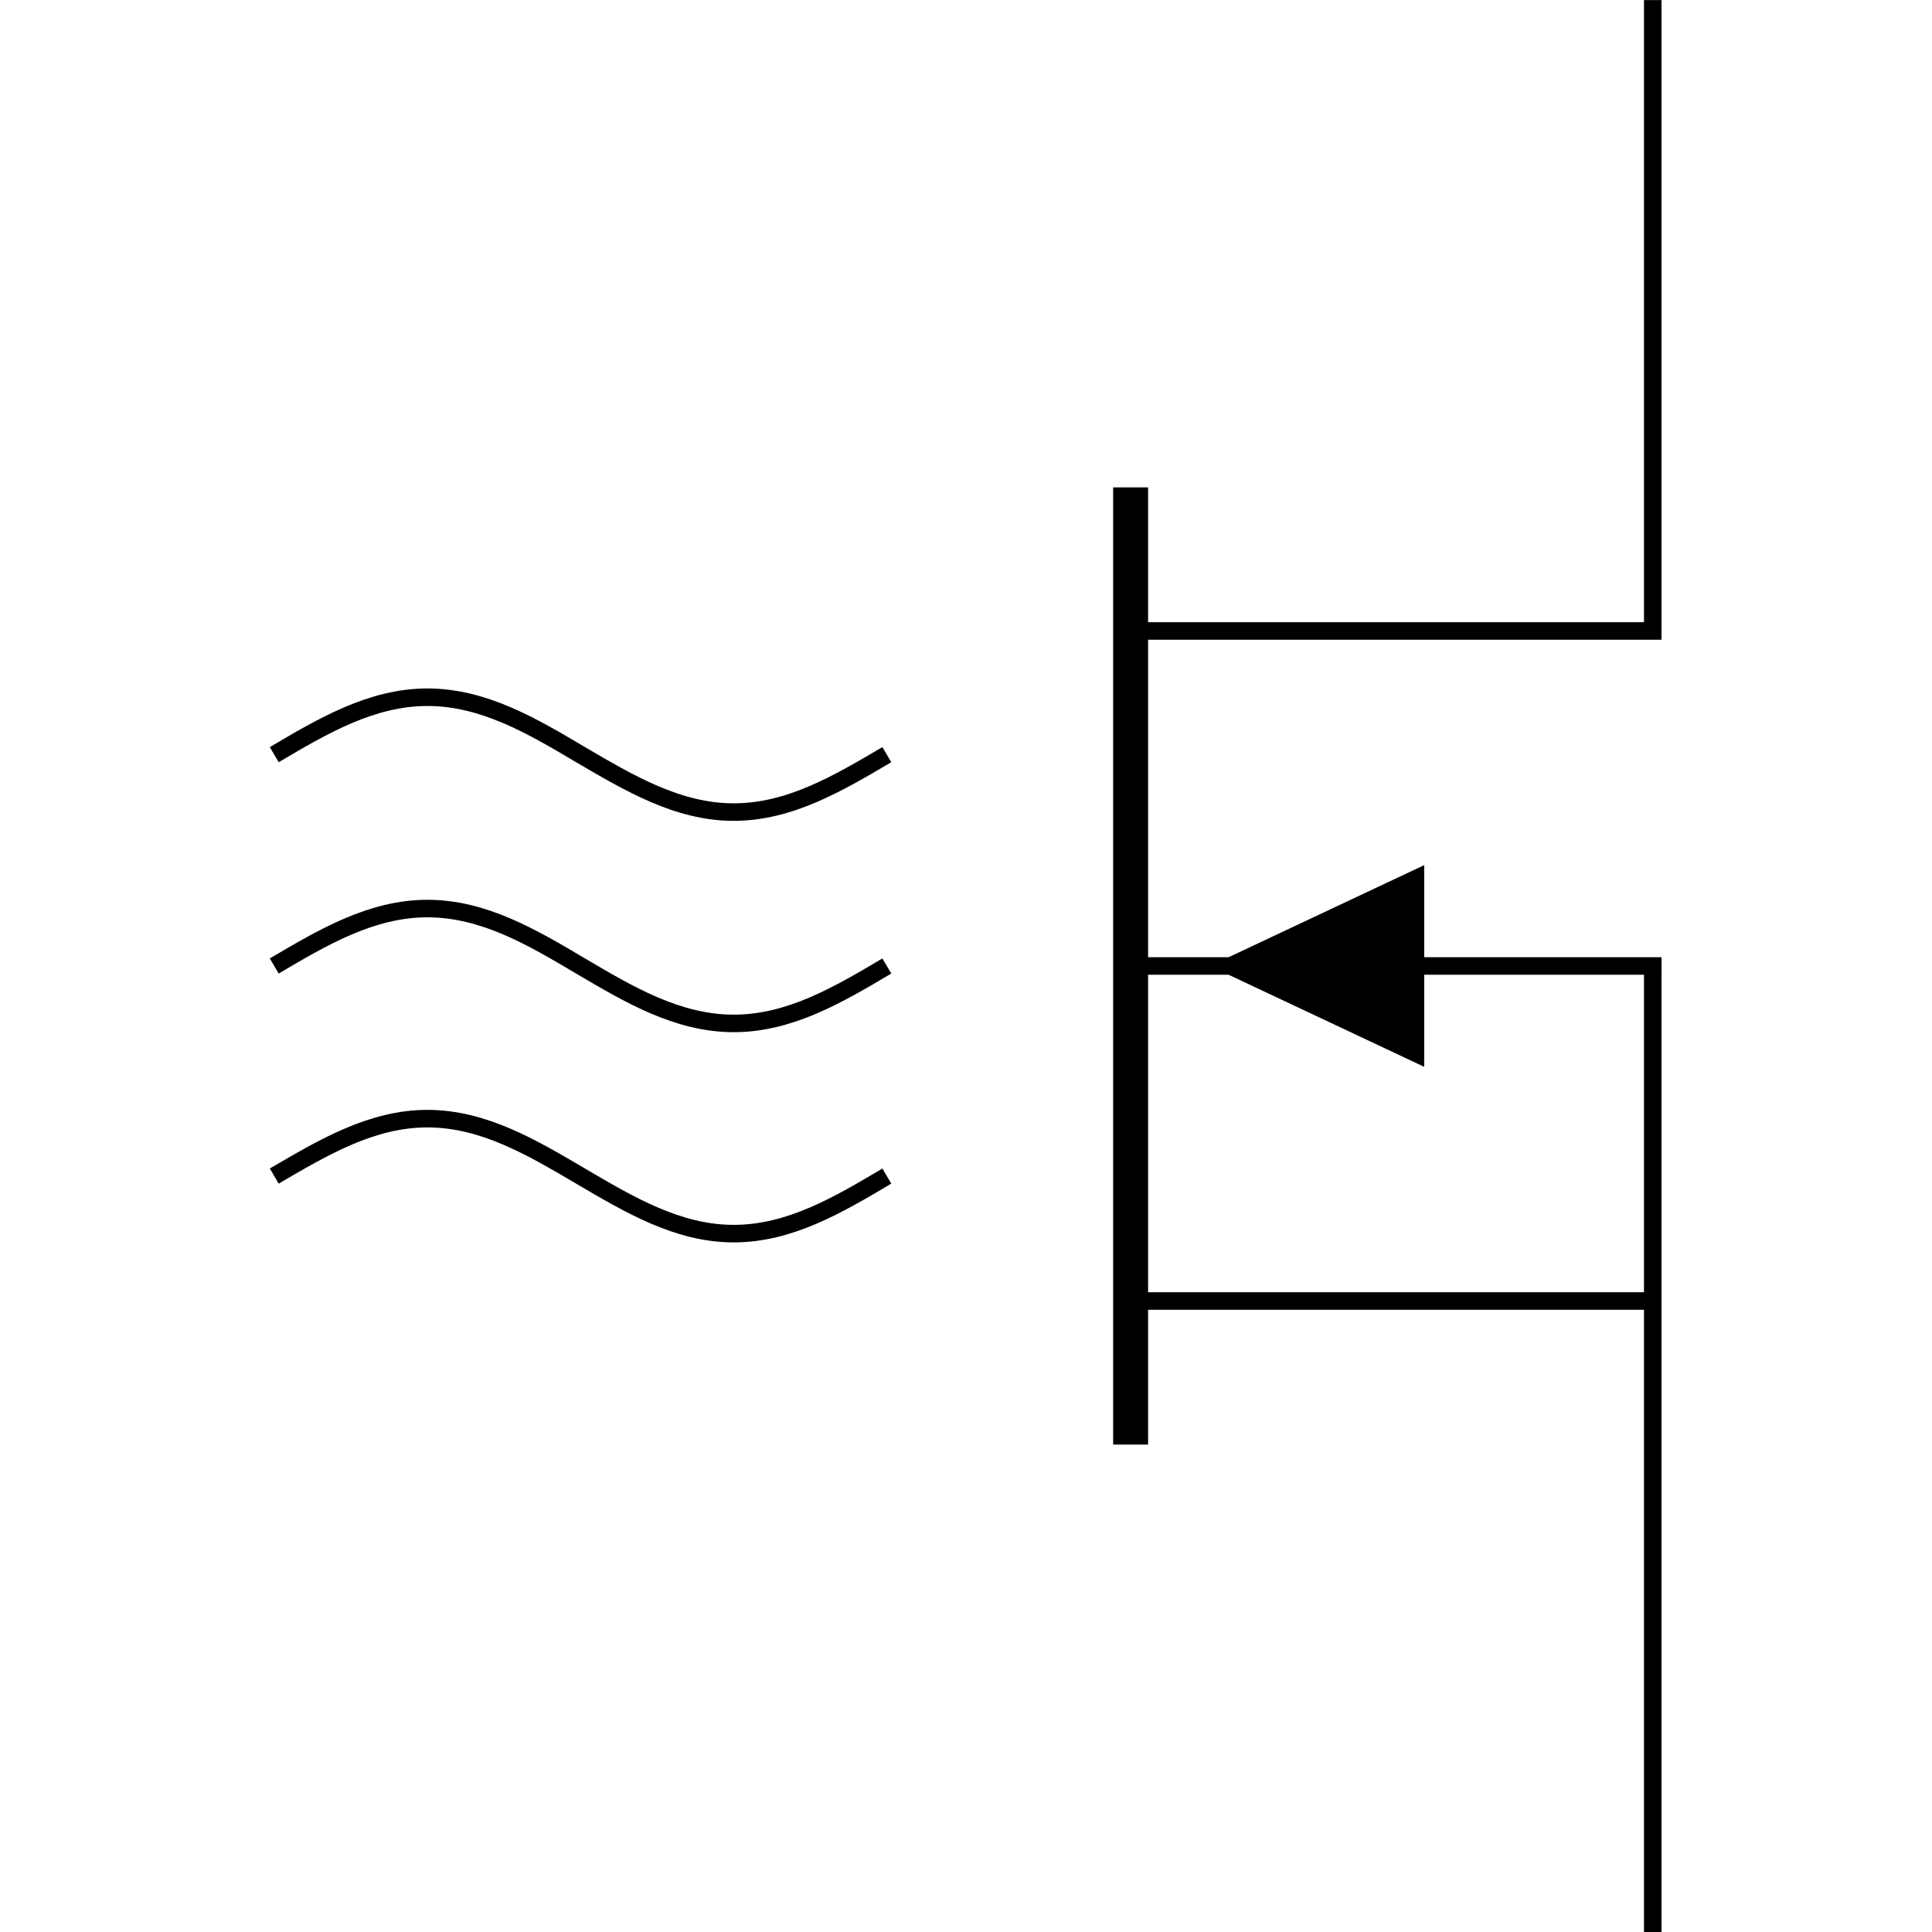 <svg xmlns:rdf="http://www.w3.org/1999/02/22-rdf-syntax-ns#" xmlns="http://www.w3.org/2000/svg" height="300" width="300" version="1.1" xmlns:cc="http://creativecommons.org/ns#" xmlns:dc="http://purl.org/dc/elements/1.1/" viewBox="0 0 300 300">
 <title>CircuiTikZ</title>
 <g transform="translate(0 -752.36)">
  <g transform="matrix(19.303 0 0 19.303 -1440.6 -1810.1)">
   <path style="stroke:#000;stroke-miterlimit:10;stroke-width:.141;fill:none" d="m87.926 132.75v5.075h-4.2"/>
   <path style="stroke:#000;stroke-miterlimit:10;stroke-width:.281;fill:none" d="m83.726 136.67v7.7"/>
   <path style="stroke:#000;stroke-miterlimit:10;stroke-width:.141;fill:none" d="m83.726 140.52h4.271m-4.271 2.695h4.2m0-2.695v7.771"/>
   <path style="stroke:#000;stroke-miterlimit:10;stroke-width:.141" d="m86.017 140.52v-0.7l-1.487 0.7 1.487 0.7v-0.7"/>
   <path style="stroke:#000;stroke-miterlimit:10;stroke-width:.141;fill:none" d="m81.765 138.82c-0.391 0.23-0.781 0.462-1.232 0.462-0.449 0-0.839-0.232-1.232-0.462-0.391-0.232-0.781-0.462-1.232-0.462-0.449 0-0.839 0.23-1.232 0.462"/>
   <path style="stroke:#000;stroke-miterlimit:10;stroke-width:.141;fill:none" d="m81.765 140.52c-0.391 0.232-0.781 0.462-1.232 0.462-0.449 0-0.839-0.23-1.232-0.462-0.391-0.232-0.781-0.462-1.232-0.462-0.449 0-0.839 0.23-1.232 0.462"/>
   <path style="stroke:#000;stroke-miterlimit:10;stroke-width:.141;fill:none" d="m81.765 142.21c-0.391 0.232-0.781 0.463-1.232 0.463-0.449 0-0.839-0.232-1.232-0.463-0.391-0.23-0.781-0.462-1.232-0.462-0.449 0-0.839 0.232-1.232 0.462"/>
  </g>
 </g>
</svg>
